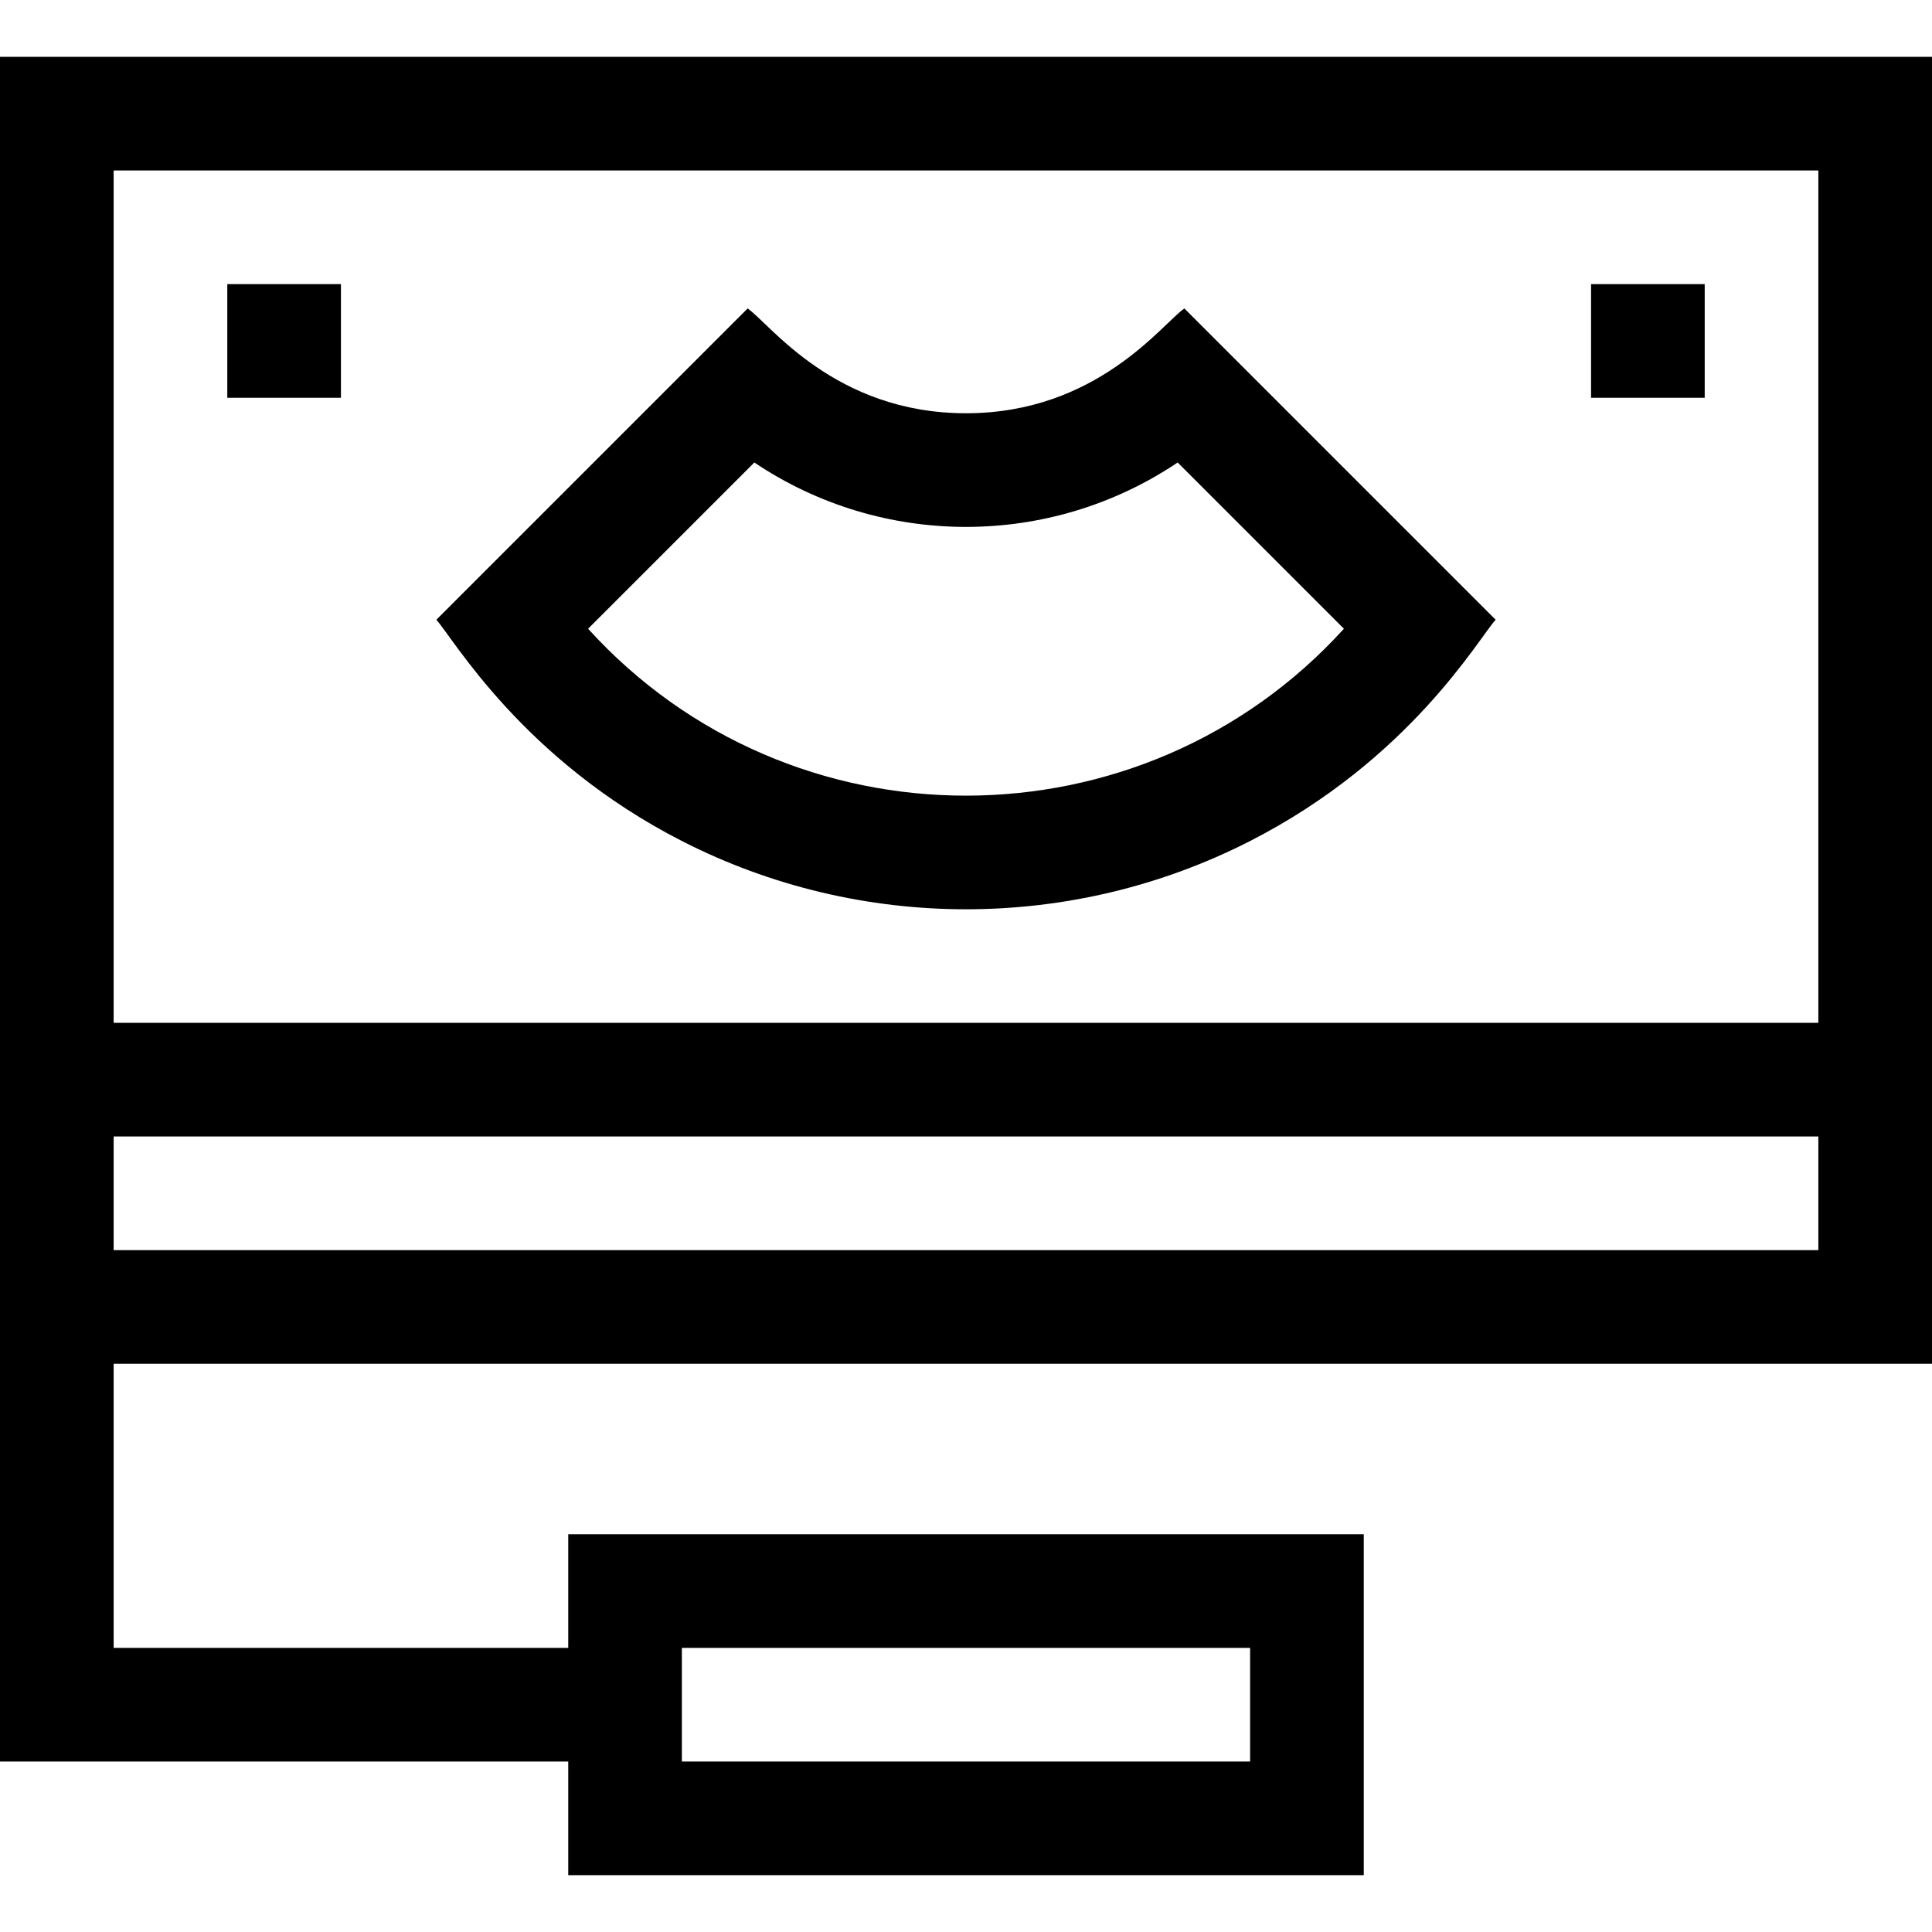 <svg id="Capa_1" enable-background="new 0 0 510 510" height="512" viewBox="0 0 510 510" width="512" xmlns="http://www.w3.org/2000/svg"><g><path d="m180.035 222.023c46.977 23.998 102.919 24.016 149.93 0 42.178-21.546 60.26-53.357 64.846-58.426l-82.169-82.17c-5.836 4.016-23.017 27.662-57.642 27.662-34.709 0-51.74-23.602-57.642-27.662l-82.169 82.17c4.499 4.971 22.758 36.926 64.846 58.426zm19.092-99.936c33.694 22.651 77.988 22.693 111.746 0l43.888 43.887c-53.267 58.661-146.102 58.831-199.521 0z"/><path d="m30 360h480v-345h-510v450h150v30h210v-90h-210v30h-120zm0-30v-30h450v30zm450-285v225h-450v-225zm-300 390h150v30h-150z"/><path d="m60 75h30v30h-30z"/><path d="m420 75h30v30h-30z"/></g></svg>